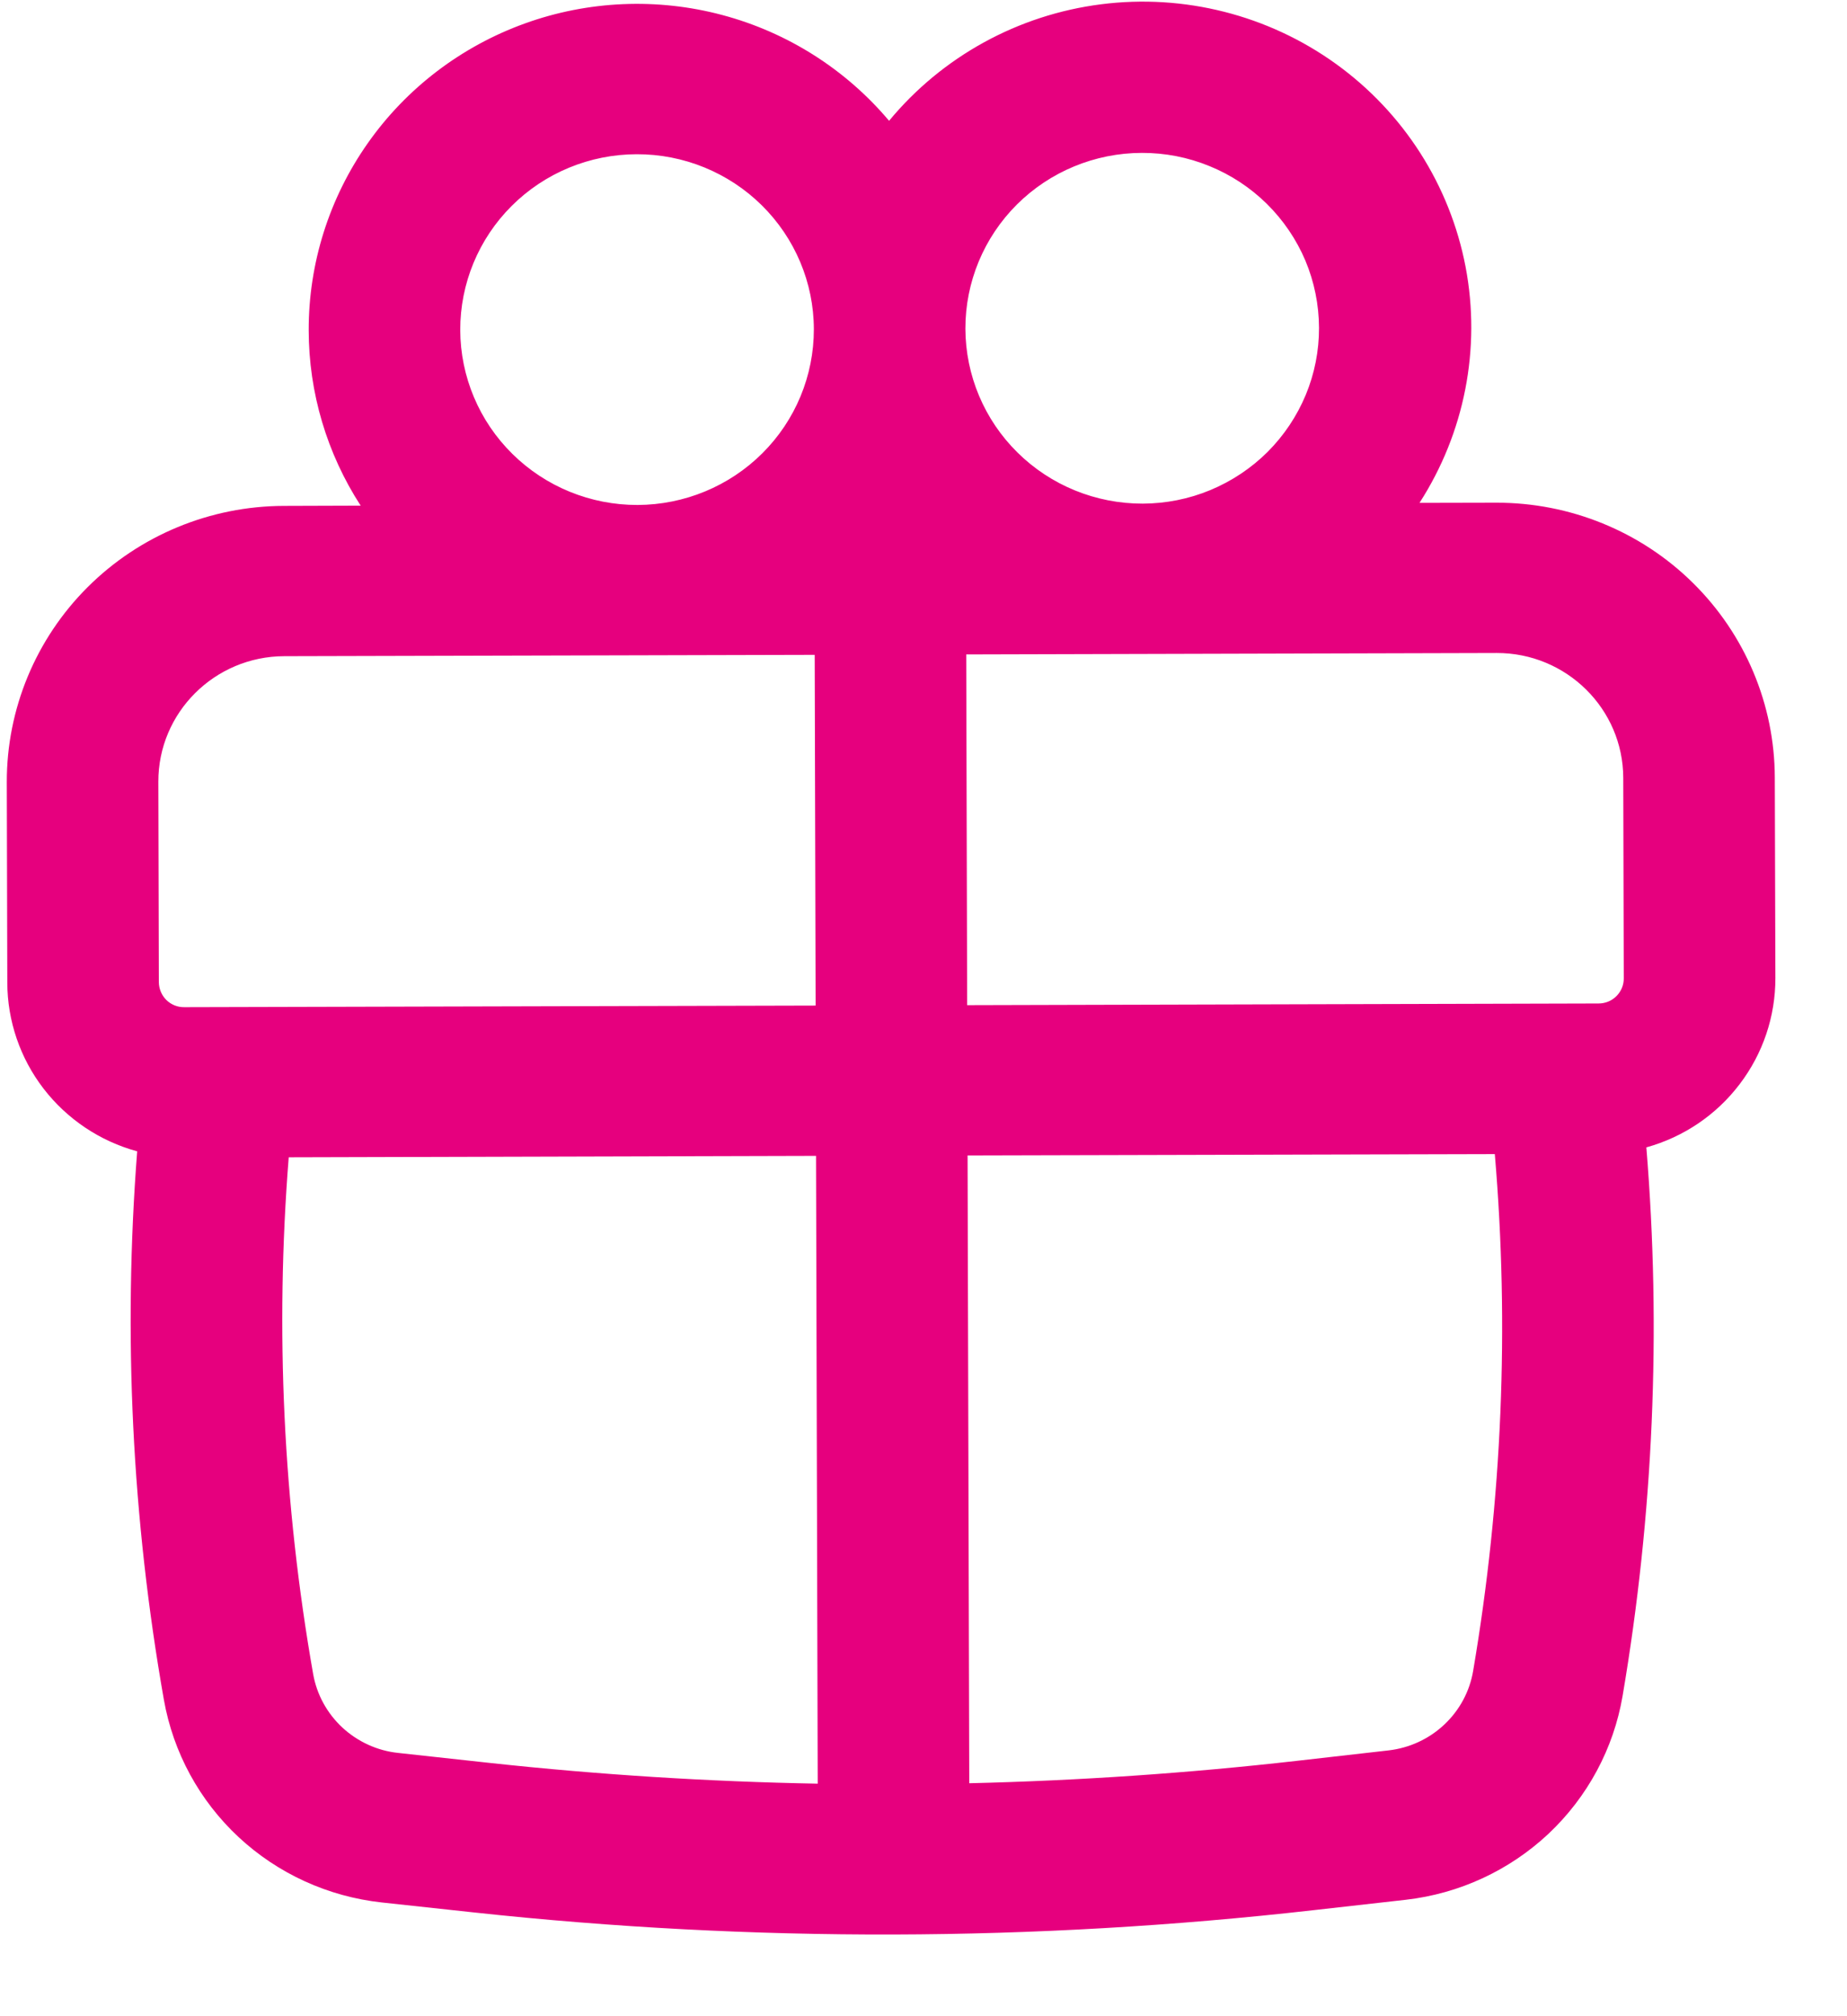 <svg width="22" height="24" viewBox="0 0 22 24" fill="none" xmlns="http://www.w3.org/2000/svg">
<path fill-rule="evenodd" clip-rule="evenodd" d="M3.677 3.933C3.675 3.136 3.921 2.357 4.381 1.704C4.841 1.05 5.494 0.553 6.25 0.28C7.005 0.007 7.828 -0.028 8.604 0.179C9.381 0.386 10.074 0.826 10.59 1.438C11.223 0.673 12.126 0.177 13.115 0.051C14.104 -0.075 15.105 0.179 15.912 0.76C16.719 1.341 17.271 2.205 17.457 3.177C17.642 4.149 17.445 5.153 16.908 5.986L17.822 5.984C18.7 5.982 19.543 6.325 20.165 6.939C20.787 7.552 21.138 8.386 21.14 9.256L21.147 11.642C21.148 12.098 20.999 12.542 20.721 12.906C20.444 13.271 20.054 13.535 19.61 13.658C19.789 15.836 19.694 18.03 19.327 20.188C19.22 20.815 18.91 21.39 18.445 21.828C17.979 22.265 17.383 22.541 16.746 22.614L15.645 22.738C12.323 23.115 8.97 23.124 5.646 22.765L4.546 22.646C3.908 22.576 3.311 22.304 2.843 21.869C2.375 21.434 2.063 20.86 1.952 20.233C1.572 18.079 1.465 15.886 1.634 13.705C1.19 13.584 0.799 13.322 0.519 12.959C0.24 12.597 0.088 12.153 0.087 11.697L0.081 9.311C0.079 8.441 0.425 7.606 1.044 6.989C1.663 6.372 2.504 6.024 3.382 6.022L4.296 6.019C3.893 5.397 3.678 4.673 3.677 3.933ZM9.694 3.918C9.693 3.364 9.469 2.834 9.073 2.443C8.677 2.053 8.141 1.834 7.583 1.836C7.024 1.837 6.489 2.058 6.095 2.451C5.701 2.843 5.481 3.375 5.482 3.929C5.484 4.482 5.707 5.013 6.103 5.403C6.499 5.794 7.035 6.012 7.594 6.011C8.152 6.009 8.687 5.788 9.081 5.395C9.475 5.003 9.695 4.471 9.694 3.918ZM13.611 5.995C13.887 5.994 14.161 5.94 14.416 5.834C14.671 5.728 14.903 5.574 15.098 5.38C15.293 5.185 15.447 4.955 15.553 4.701C15.658 4.448 15.712 4.176 15.711 3.902C15.71 3.628 15.655 3.356 15.549 3.103C15.442 2.85 15.286 2.621 15.09 2.427C14.894 2.234 14.662 2.081 14.406 1.977C14.15 1.872 13.876 1.819 13.6 1.82C13.041 1.821 12.506 2.043 12.112 2.435C11.718 2.828 11.498 3.359 11.499 3.913C11.501 4.467 11.724 4.997 12.12 5.387C12.516 5.778 13.052 5.996 13.611 5.995ZM1.886 9.306C1.884 8.483 2.556 7.813 3.386 7.811L9.704 7.795L9.715 11.97L2.194 11.989C2.114 11.99 2.038 11.959 1.981 11.903C1.925 11.847 1.893 11.771 1.892 11.692L1.886 9.306ZM11.525 13.754L17.805 13.738C17.979 15.789 17.893 17.857 17.547 19.889C17.506 20.134 17.385 20.358 17.203 20.529C17.021 20.7 16.789 20.807 16.54 20.836L15.441 20.961C14.145 21.108 12.847 21.196 11.545 21.227L11.525 13.754ZM11.52 11.965L19.041 11.945C19.121 11.945 19.198 11.914 19.254 11.857C19.31 11.801 19.342 11.725 19.341 11.646L19.335 9.26C19.333 8.437 18.657 7.771 17.827 7.773L11.509 7.79L11.52 11.965ZM9.72 13.759L9.74 21.232C8.438 21.208 7.137 21.126 5.842 20.986L4.742 20.866C4.494 20.84 4.261 20.733 4.078 20.564C3.896 20.395 3.773 20.171 3.73 19.927C3.373 17.897 3.276 15.83 3.439 13.776L9.72 13.759Z" fill="#E6007E"/>
</svg>
